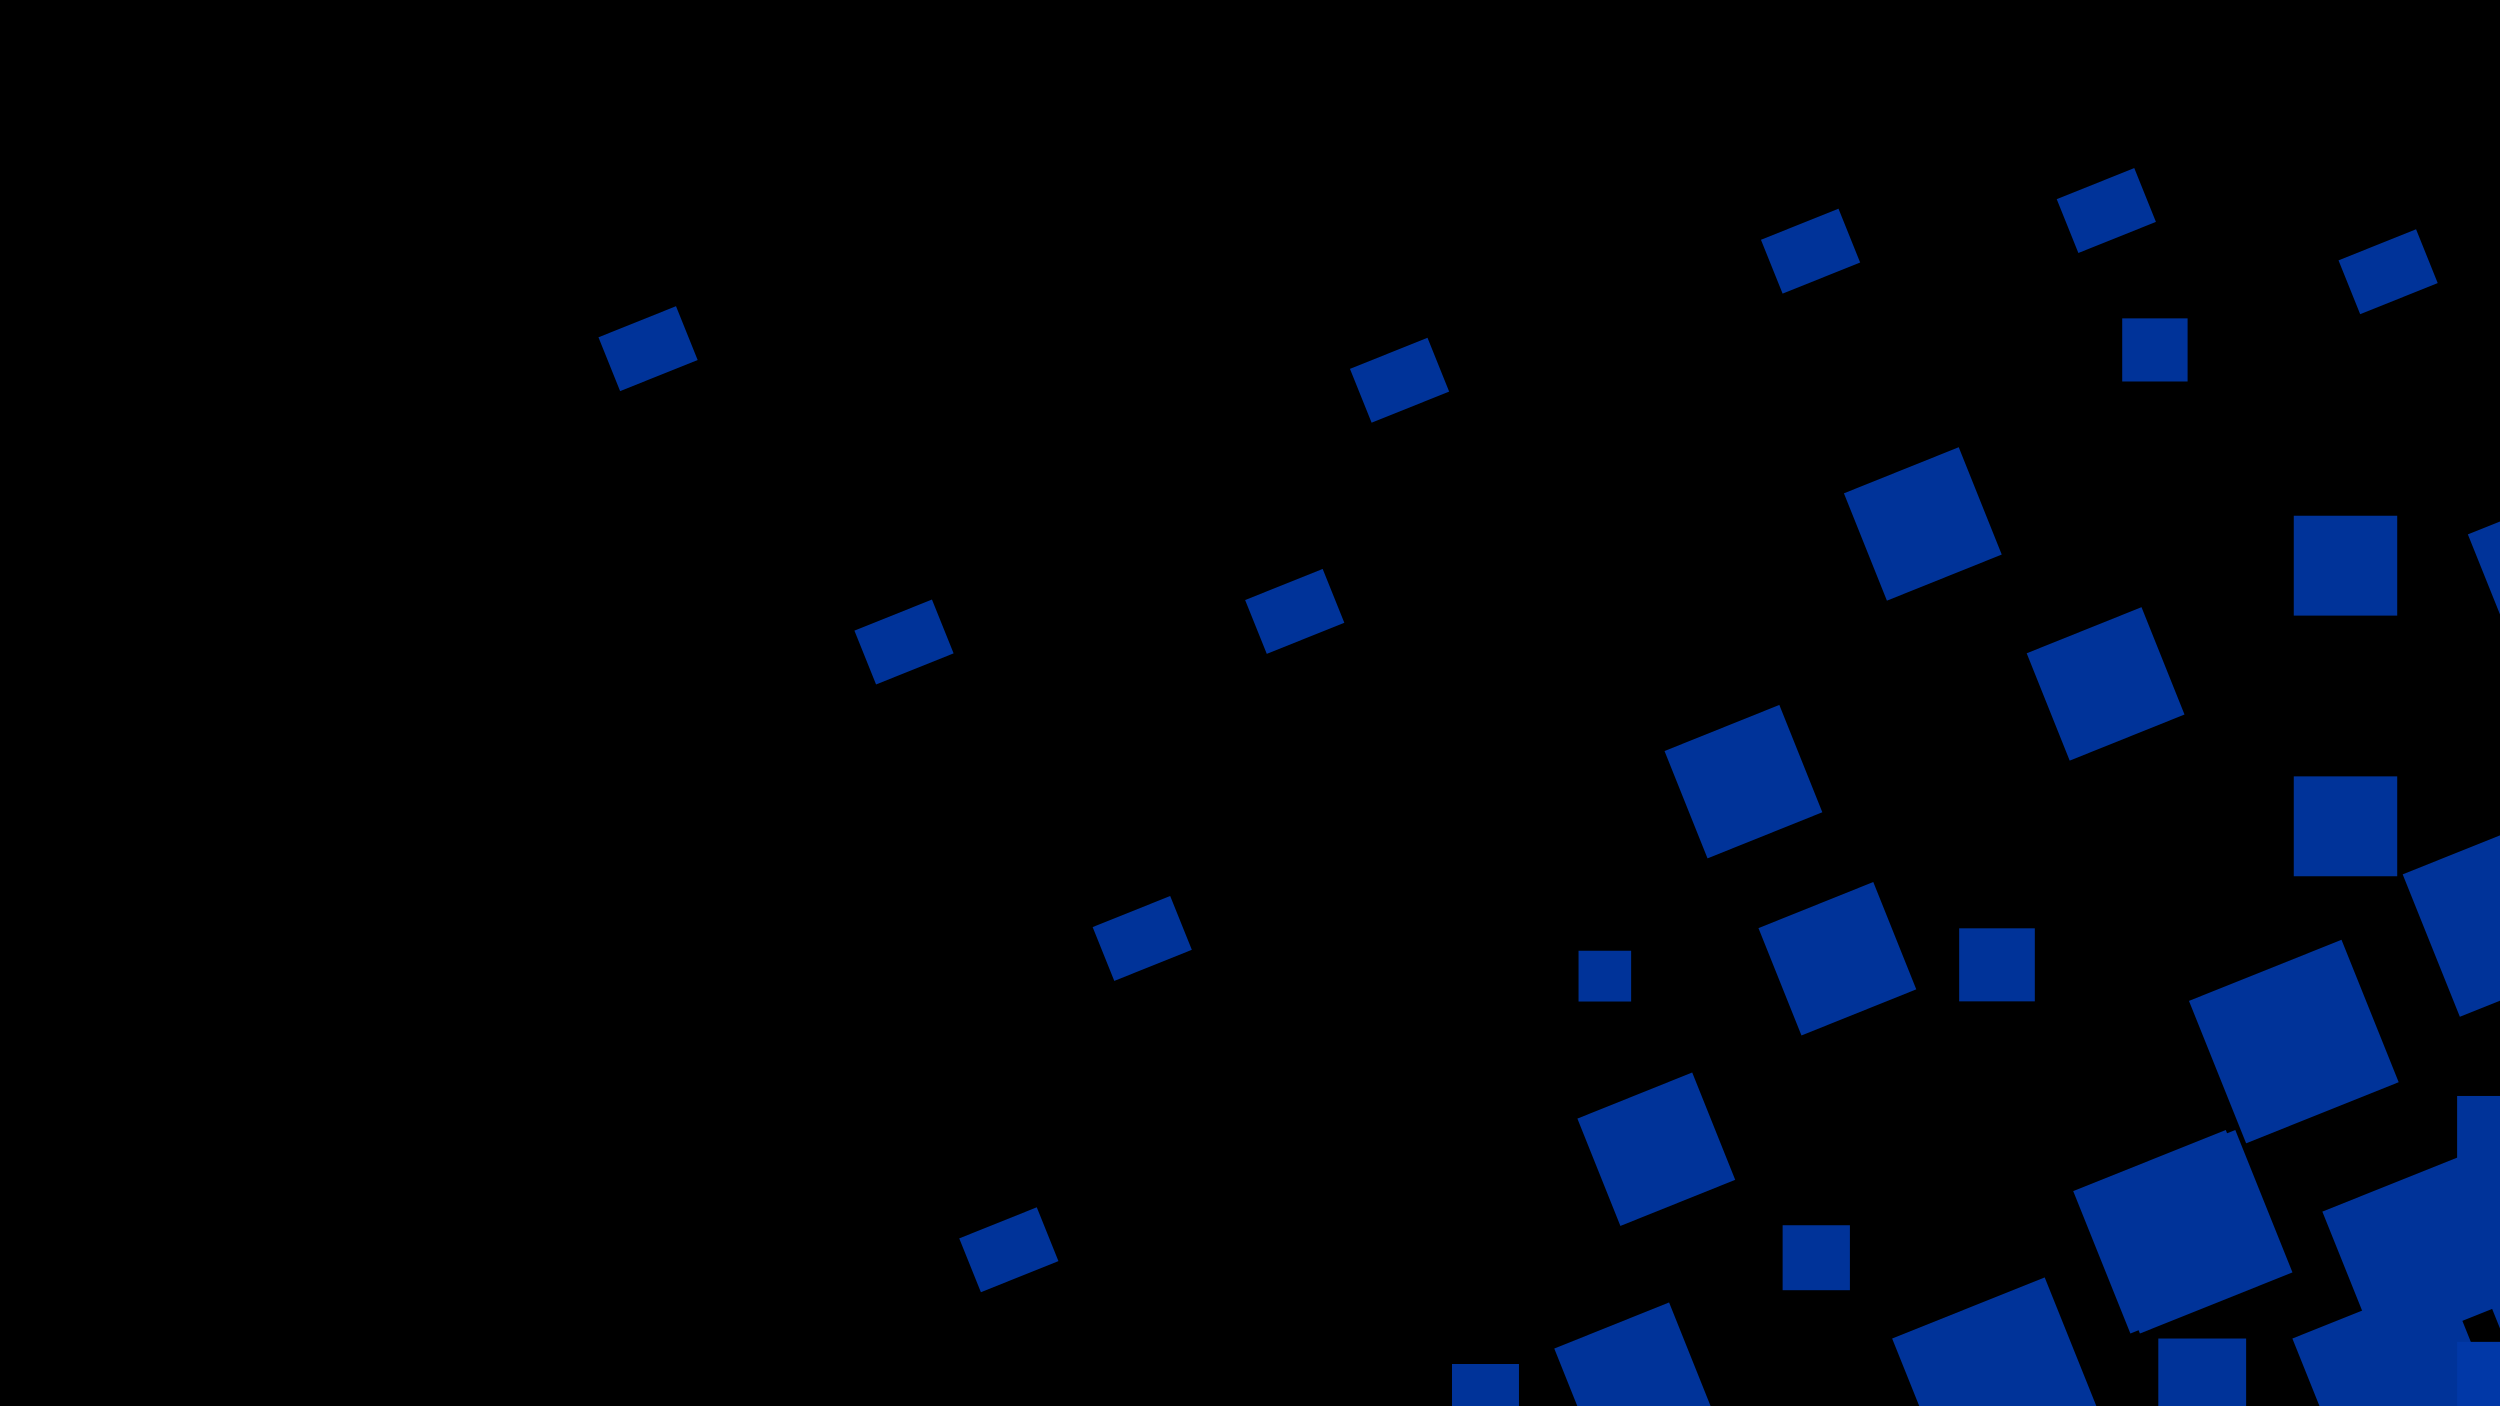 <svg id="eEKkRqB5bnm1" xmlns="http://www.w3.org/2000/svg" xmlns:xlink="http://www.w3.org/1999/xlink" viewBox="0 0 1920 1080" shape-rendering="geometricPrecision" text-rendering="geometricPrecision"><rect width="2450.812" height="1480.525" rx="0" ry="0" transform="matrix(.913 0 0 0.791-159.068-45.518)" stroke-width="0"/><rect width="121.286" height="117.104" rx="0" ry="0" transform="translate(1887.068 841.704)" fill="#039" stroke-width="0"/><rect width="121.286" height="117.104" rx="0" ry="0" transform="translate(1987.442 1000.631)" fill="#039" stroke-width="0"/><rect width="121.286" height="117.104" rx="0" ry="0" transform="matrix(.414 0 0 0.414 1629.858 244.505)" fill="#039" stroke-width="0"/><rect width="121.286" height="117.104" rx="0" ry="0" transform="matrix(.727-.292 0.282 0.704 1278.348 576.785)" fill="#039" stroke-width="0"/><rect width="121.286" height="117.104" rx="0" ry="0" transform="matrix(.966-.387 0.375 0.934 1925.758 572.21)" fill="#039" stroke-width="0"/><rect width="121.286" height="117.104" rx="0" ry="0" transform="matrix(.966-.387 0.375 0.934 1453.161 1027.987)" fill="#039" stroke-width="0"/><rect width="121.286" height="117.104" rx="0" ry="0" transform="matrix(.966-.387 0.375 0.934 1760.542 1027.987)" fill="#039" stroke-width="0"/><rect width="121.286" height="117.104" rx="0" ry="0" transform="matrix(.966-.387 0.375 0.934 2064.82 904.366)" fill="#039" stroke-width="0"/><rect width="121.286" height="117.104" rx="0" ry="0" transform="matrix(.966-.387 0.375 0.934 1899.604 969.455)" fill="#039" stroke-width="0"/><rect width="121.286" height="117.104" rx="0" ry="0" transform="matrix(.966-.387 0.375 0.934 2016.718 1082.68)" fill="#039" stroke-width="0"/><rect width="121.286" height="117.104" rx="0" ry="0" transform="matrix(.966-.387 0.375 0.934 2051.75 718.499)" fill="#039" stroke-width="0"/><rect width="121.286" height="117.104" rx="0" ry="0" transform="matrix(.966-.387 0.375 0.934 1681.112 768.686)" fill="#039" stroke-width="0"/><rect width="121.286" height="117.104" rx="0" ry="0" transform="matrix(.966-.387 0.375 0.934 1592.223 914.762)" fill="#039" stroke-width="0"/><rect width="121.286" height="117.104" rx="0" ry="0" transform="matrix(.966-.387 0.375 0.934 1599.533 914.762)" fill="#039" stroke-width="0"/><rect width="121.286" height="117.104" rx="0" ry="0" transform="matrix(.966-.387 0.375 0.934 1783.563 930.523)" fill="#039" stroke-width="0"/><rect width="121.286" height="117.104" rx="0" ry="0" transform="matrix(.966-.387 0.375 0.934 1845.254 671.503)" fill="#039" stroke-width="0"/><rect width="121.286" height="117.104" rx="0" ry="0" transform="matrix(.744-.298 0.289 0.72 1895.316 410.404)" fill="#039" stroke-width="0"/><rect width="121.286" height="117.104" rx="0" ry="0" transform="matrix(.727-.292 0.282 0.704 1556.499 501.716)" fill="#039" stroke-width="0"/><rect width="121.286" height="117.104" rx="0" ry="0" transform="matrix(.727-.292 0.282 0.704 1350.497 712.792)" fill="#039" stroke-width="0"/><rect width="121.286" height="117.104" rx="0" ry="0" transform="matrix(.727-.292 0.282 0.704 1211.435 859.081)" fill="#039" stroke-width="0"/><rect width="121.286" height="117.104" rx="0" ry="0" transform="matrix(.727-.292 0.282 0.704 1193.68 1035.685)" fill="#039" stroke-width="0"/><rect width="121.286" height="117.104" rx="0" ry="0" transform="matrix(.727-.292 0.282 0.704 1416.129 378.868)" fill="#039" stroke-width="0"/><rect width="121.286" height="117.104" rx="0" ry="0" transform="matrix(.491-.197 0.142 0.353 1579.563 152.96)" fill="#039" stroke-width="0"/><rect width="121.286" height="117.104" rx="0" ry="0" transform="matrix(.491-.197 0.142 0.353 1795.984 199.956)" fill="#039" stroke-width="0"/><rect width="121.286" height="117.104" rx="0" ry="0" transform="matrix(.353-.142 0.137 0.341 2031.938 127.758)" fill="#039" stroke-width="0"/><rect width="121.286" height="117.104" rx="0" ry="0" transform="matrix(.491-.197 0.142 0.353 1352.409 184.156)" fill="#039" stroke-width="0"/><rect width="121.286" height="117.104" rx="0" ry="0" transform="matrix(.491-.197 0.142 0.353 1036.764 283.288)" fill="#039" stroke-width="0"/><rect width="121.286" height="117.104" rx="0" ry="0" transform="matrix(.491-.197 0.142 0.353 956.259 460.83)" fill="#039" stroke-width="0"/><rect width="121.286" height="117.104" rx="0" ry="0" transform="matrix(.491-.197 0.142 0.353 839.145 711.999)" fill="#039" stroke-width="0"/><rect width="121.286" height="117.104" rx="0" ry="0" transform="matrix(.491-.197 0.142 0.353 736.693 951.08)" fill="#039" stroke-width="0"/><rect width="121.286" height="117.104" rx="0" ry="0" transform="matrix(.491-.197 0.142 0.353 656.189 484.328)" fill="#039" stroke-width="0"/><rect width="121.286" height="117.104" rx="0" ry="0" transform="matrix(.491-.197 0.142 0.353 459.622 259.042)" fill="#039" stroke-width="0"/><rect width="121.286" height="117.104" rx="0" ry="0" transform="matrix(.333 0 0 0.333 1212.325 730.174)" fill="#039" stroke-width="0"/><rect width="121.286" height="117.104" rx="0" ry="0" transform="matrix(.426 0 0 0.426 1369.06 940.986)" fill="#039" stroke-width="0"/><rect width="121.286" height="117.104" rx="0" ry="0" transform="matrix(.314 0 0 0.314 2029.057 443.812)" fill="#039" stroke-width="0"/><rect width="121.286" height="117.104" rx="0" ry="0" transform="matrix(.655 0 0 0.655 1761.616 596.256)" fill="#039" stroke-width="0"/><rect width="121.286" height="117.104" rx="0" ry="0" transform="matrix(.655 0 0 0.655 1761.616 396.087)" fill="#039" stroke-width="0"/><rect width="121.286" height="117.104" rx="0" ry="0" transform="matrix(.479 0 0 0.479 1504.643 712.95)" fill="#039" stroke-width="0"/><rect width="121.286" height="117.104" rx="0" ry="0" transform="matrix(.556 0 0 0.556 1657.593 1027.987)" fill="#039" stroke-width="0"/><rect width="121.286" height="117.104" rx="0" ry="0" transform="translate(1945.62 799.882)" fill="#039" stroke-width="0"/><rect width="121.286" height="117.104" rx="0" ry="0" transform="matrix(.476 0 0 0.476 2009.343 240.842)" fill="#039" stroke-width="0"/><rect width="121.286" height="117.104" rx="0" ry="0" transform="matrix(.424 0 0 0.424 1115.137 1047.561)" fill="#039" stroke-width="0"/><rect width="192" height="108" rx="0" ry="0" transform="translate(1887.068 1030.552)" fill="#0138a7" stroke-width="0"/></svg>
